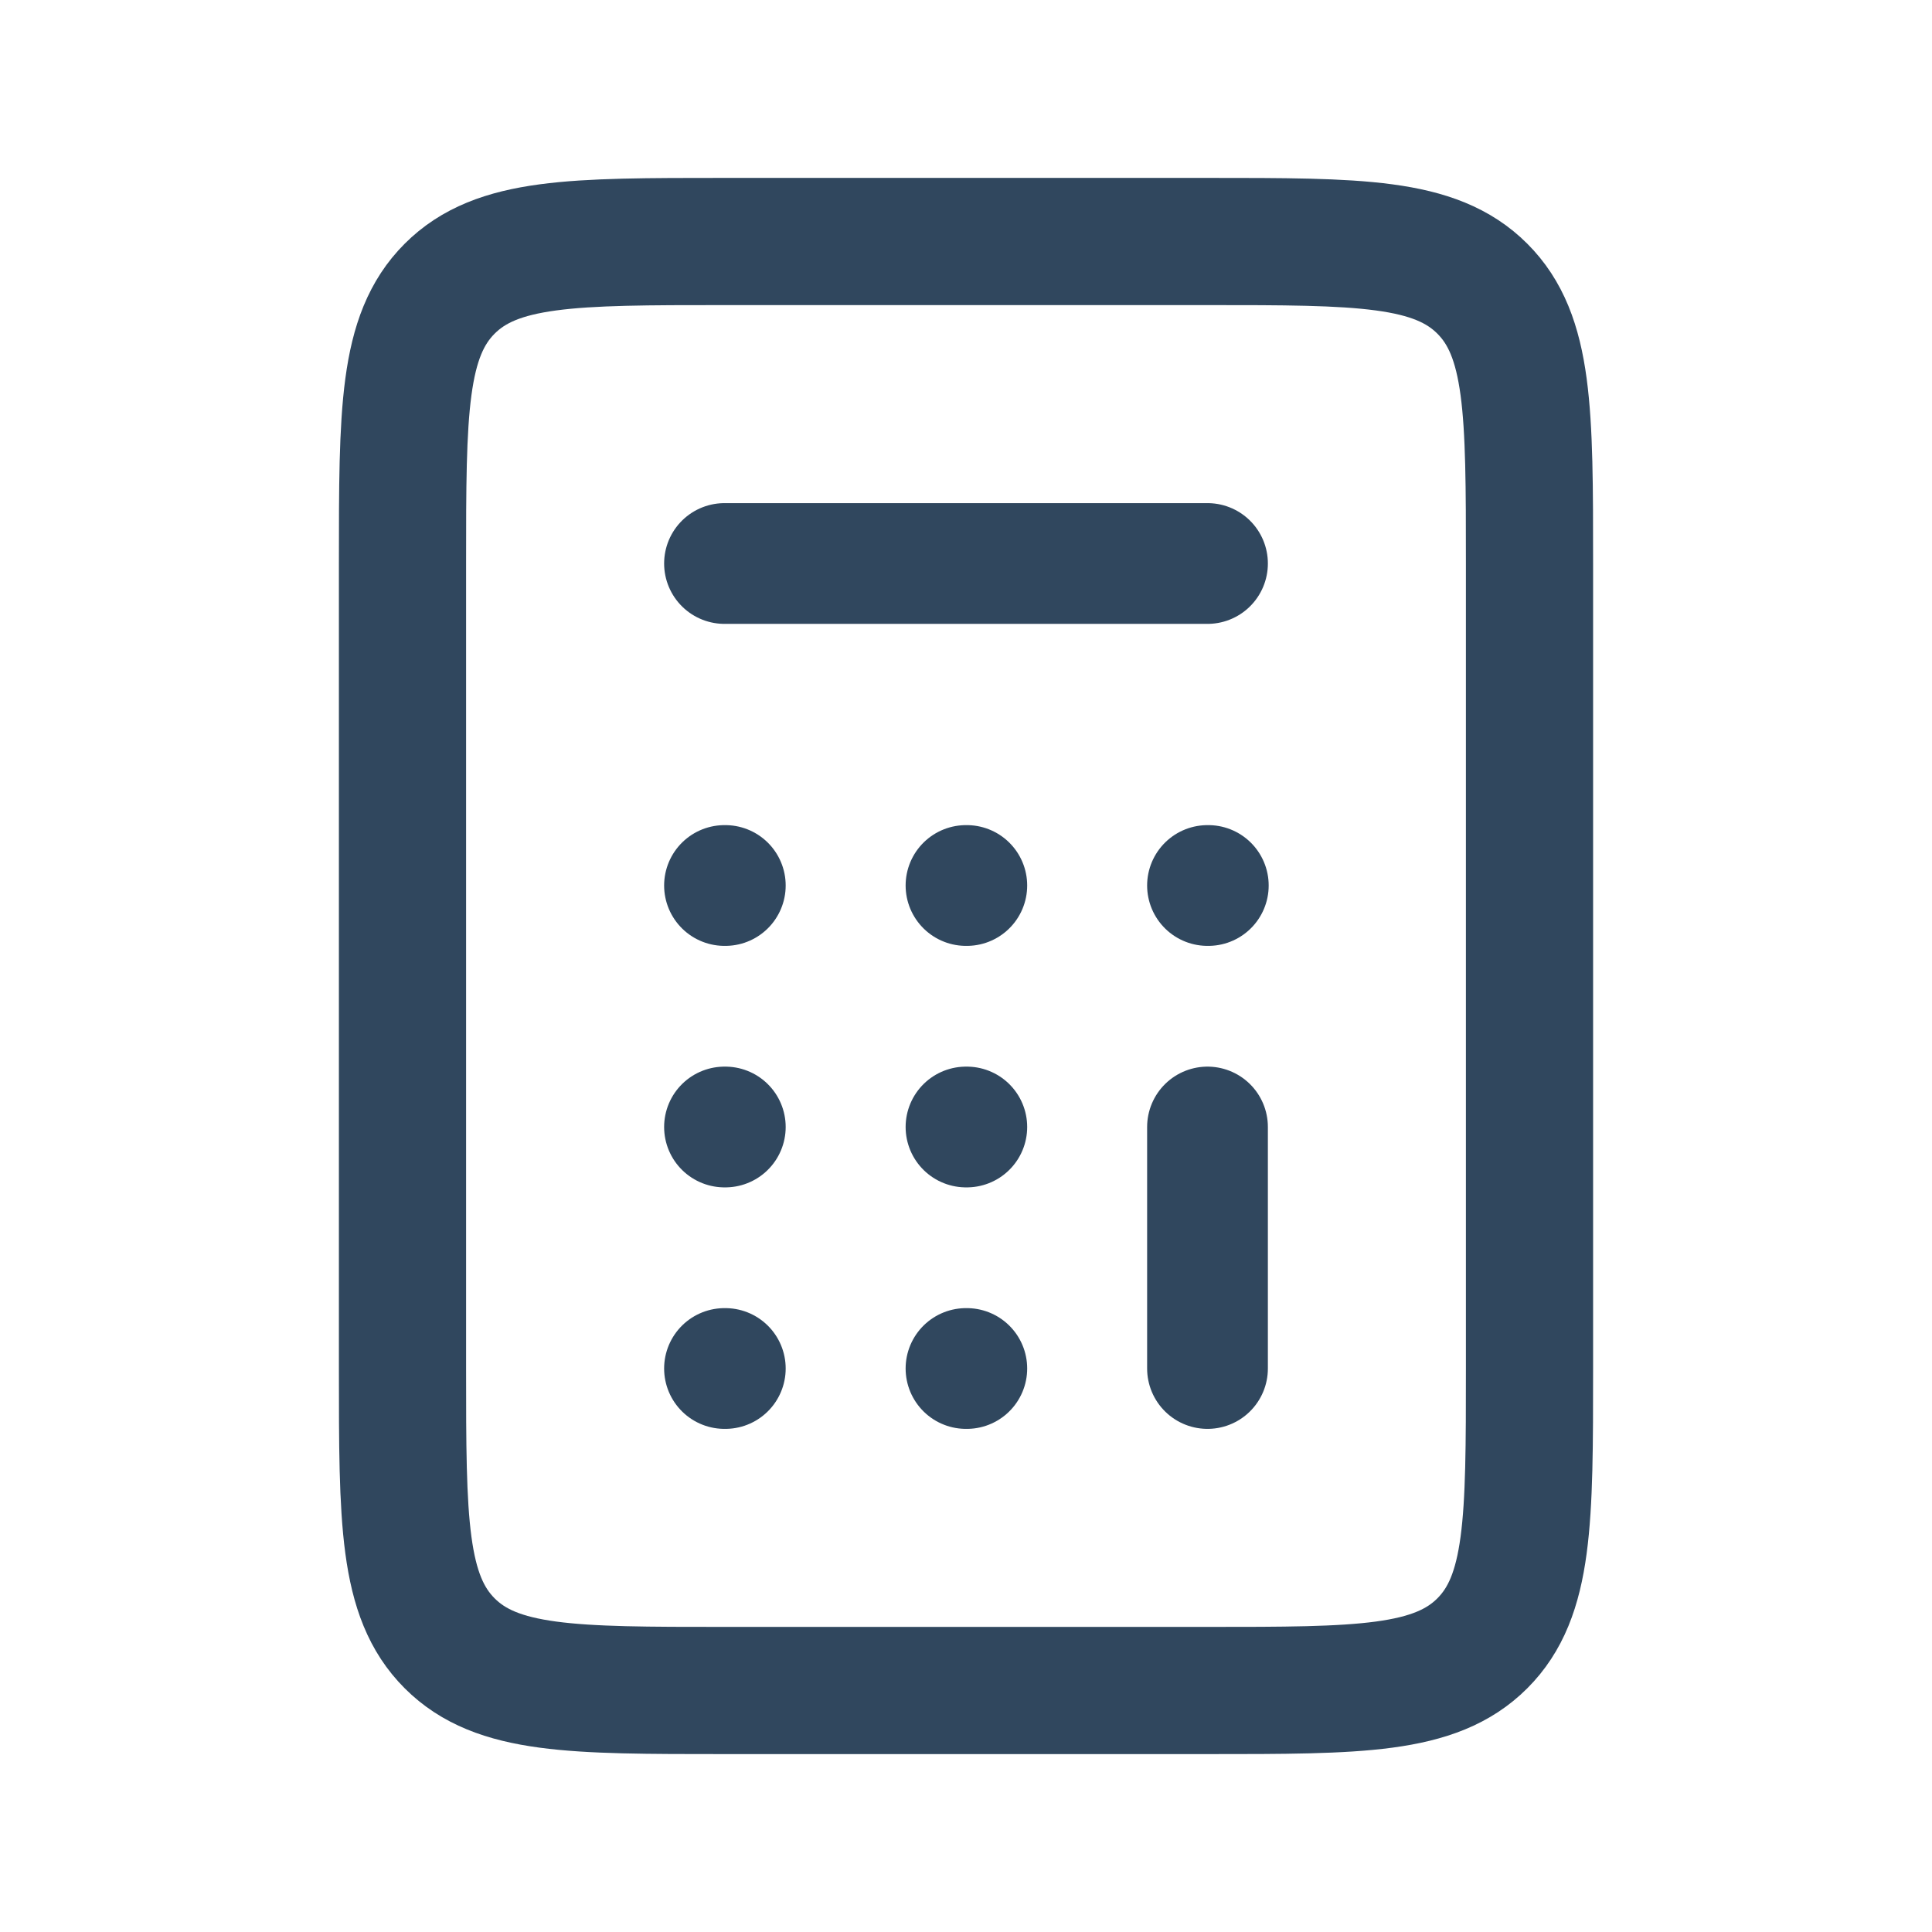 <?xml version="1.0" encoding="utf-8"?><!-- Uploaded to: SVG Repo, www.svgrepo.com, Generator: SVG Repo Mixer Tools -->
<svg width="800px" height="800px" viewBox="0 0 24 24" fill="none" xmlns="http://www.w3.org/2000/svg">
<path d="M9 7H15" stroke="#30475e" stroke-width="1.5" stroke-linecap="round" stroke-linejoin="round"/>
<path d="M15 17V14" stroke="#30475e" stroke-width="1.5" stroke-linecap="round" stroke-linejoin="round"/>
<path d="M15 11H15.01" stroke="#30475e" stroke-width="1.5" stroke-linecap="round" stroke-linejoin="round"/>
<path d="M12 11H12.01" stroke="#30475e" stroke-width="1.5" stroke-linecap="round" stroke-linejoin="round"/>
<path d="M9 11H9.01" stroke="#30475e" stroke-width="1.5" stroke-linecap="round" stroke-linejoin="round"/>
<path d="M9 14H9.01" stroke="#30475e" stroke-width="1.5" stroke-linecap="round" stroke-linejoin="round"/>
<path d="M12 14H12.01" stroke="#30475e" stroke-width="1.5" stroke-linecap="round" stroke-linejoin="round"/>
<path d="M12 17H12.01" stroke="#30475e" stroke-width="1.5" stroke-linecap="round" stroke-linejoin="round"/>
<path d="M9 17H9.01" stroke="#30475e" stroke-width="1.5" stroke-linecap="round" stroke-linejoin="round"/>
<path d="M5 7C5 5.114 5 4.172 5.586 3.586C6.172 3 7.114 3 9 3H12H15C16.886 3 17.828 3 18.414 3.586C19 4.172 19 5.114 19 7V12V17C19 18.886 19 19.828 18.414 20.414C17.828 21 16.886 21 15 21H12H9C7.114 21 6.172 21 5.586 20.414C5 19.828 5 18.886 5 17V12V7Z" stroke="#30475e" stroke-width="1.58" stroke-linejoin="round"/>
</svg>